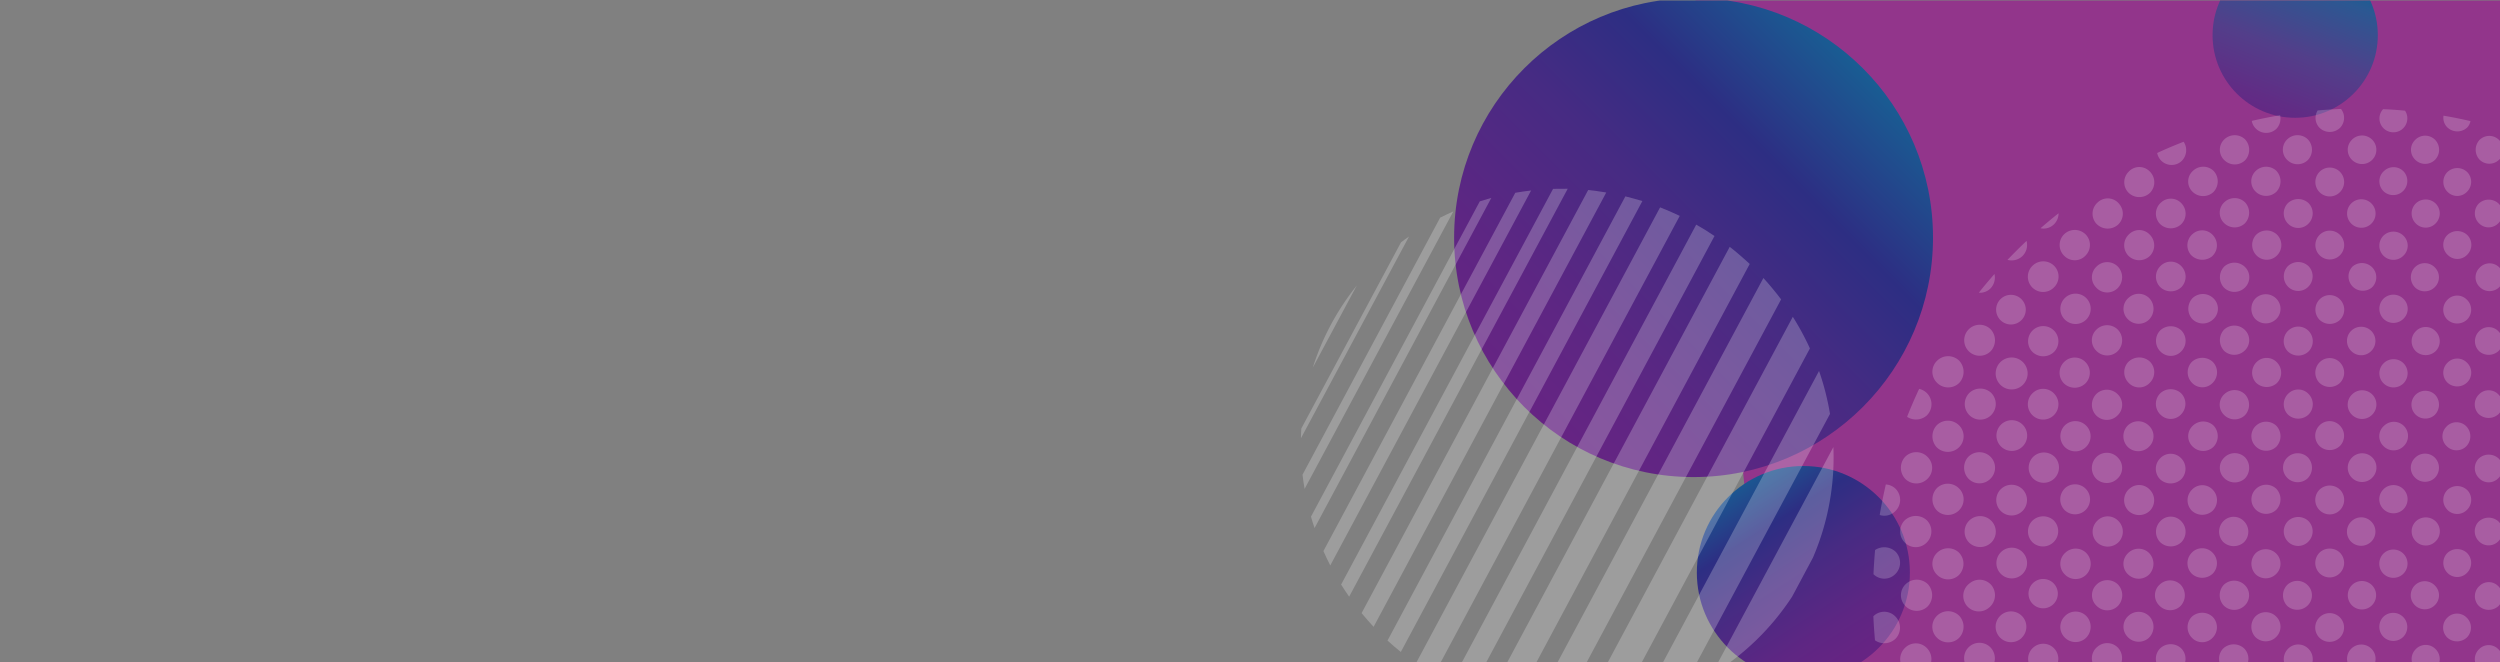 <svg xmlns="http://www.w3.org/2000/svg" xmlns:xlink="http://www.w3.org/1999/xlink" viewBox="0 0 2000 530"><rect x="0" y="0" width="2000" height="530" fill="#808080" stroke="none"/><defs><clipPath id="a"><rect x="368.47" y="0.4" width="1706.26" height="529.6" style="fill:none"/></clipPath><linearGradient id="b" x1="1219.4" y1="325.56" x2="1490.31" y2="54.64" gradientUnits="userSpaceOnUse"><stop offset="0" stop-color="#662483"/><stop offset="0.18" stop-color="#5e2683"/><stop offset="0.5" stop-color="#462b83"/><stop offset="0.73" stop-color="#2d2e83"/><stop offset="1" stop-color="#195d93"/></linearGradient><linearGradient id="c" x1="1558.81" y1="589.75" x2="1679.37" y2="469.21" gradientTransform="matrix(0.21, -0.98, 0.98, 0.21, 580.35, 1928.23)" xlink:href="#b"/><linearGradient id="d" x1="1982.4" y1="944.47" x2="2075.92" y2="850.95" gradientTransform="translate(-373.5 33.22) rotate(-23.73) scale(0.99)" gradientUnits="userSpaceOnUse"><stop offset="0" stop-color="#662483"/><stop offset="0.18" stop-color="#612c85"/><stop offset="0.5" stop-color="#533e8a"/><stop offset="0.91" stop-color="#2b5892"/><stop offset="1" stop-color="#195d93"/></linearGradient></defs><g style="clip-path:url(#a)"><polygon points="1354.85 -16.02 1413.53 567.43 1503.96 719.03 2240.58 710.88 2240.58 -37.98 1354.85 -16.02" style="fill:#92358b"/><circle cx="1354.85" cy="190.1" r="191.56" style="fill:url(#b)"/><circle cx="1442.69" cy="458.03" r="85.22" style="fill:url(#c)"/><circle cx="1836.15" cy="28.13" r="66.1" style="fill:url(#d)"/><g style="opacity:0.23"><path d="M1120.85,193.77l-79.79,149c-.15,2.64-.32,5.25-.32,7.87l86.51-161.47c-2.15,1.51-4.3,3-6.37,4.61" style="fill:#fff"/><path d="M1064.77,259.64a200.06,200.06,0,0,0-14.56,34.52l35.24-65.78a205.65,205.65,0,0,0-20.68,31.24" style="fill:#fff"/><path d="M1152.18,174,1042,379.75c.48,3.82,1,7.64,1.67,11.38l119-222c-3.51,1.58-7,3.18-10.43,4.92" style="fill:#fff"/><path d="M1183.84,161.08,1048.78,413.32c.88,3.1,1.82,6.13,2.86,9.16L1193.07,158.3c-3.1.95-6.2,1.83-9.23,2.78" style="fill:#fff"/><path d="M1242.47,151.06,1072.88,467.65c2.07,3.26,4.22,6.53,6.44,9.71L1254.17,151c-3.9,0-7.8,0-11.7.08" style="fill:#fff"/><path d="M1212.25,154.16,1058.73,440.85c1.74,3.89,3.49,7.71,5.48,11.53l160.68-300c-4.22.48-8.41,1.12-12.64,1.83" style="fill:#fff"/><path d="M1300.3,157.1,1110,512.44c3.42,3.18,7,6.2,10.66,9.14L1313.9,160.84c-4.61-1.35-9.06-2.62-13.6-3.74" style="fill:#fff"/><path d="M1270.55,152,1089.27,490.48c3.1,3.74,6.28,7.4,9.61,11L1285,154c-4.81-.79-9.62-1.51-14.48-2" style="fill:#fff"/><path d="M1328.1,165.86,1132.73,530.65c4.7,3.27,9.47,6.37,14.42,9.31L1343.8,172.7c-5.26-2.47-10.51-4.81-15.76-6.84" style="fill:#fff"/><path d="M1357,179.68,1160.22,547.2c5.17,2.63,10.35,4.93,15.62,7.21l195.76-365.6q-7-4.81-14.55-9.07" style="fill:#fff"/><path d="M1383.75,197.51l-193.83,362a195.68,195.68,0,0,0,20.3,5.65l189.56-354c-5.1-4.68-10.35-9.3-16-13.68" style="fill:#fff"/><path d="M1410.71,222.42l-185.18,345.7a210.27,210.27,0,0,0,22.12,2.23l177.23-330.84c-4.46-5.88-9.16-11.61-14.17-17.09" style="fill:#fff"/><path d="M1455.18,296.86l-143,267a205.42,205.42,0,0,0,33.41-11.69L1464,331.12a207.86,207.86,0,0,0-8.74-34.28" style="fill:#fff"/><path d="M1434.26,253.43,1264.42,570.59a214.51,214.51,0,0,0,28.63-2.71l154.88-289.15a215,215,0,0,0-13.68-25.3" style="fill:#fff"/><path d="M1466.71,357.64l-97.6,182.24a203.68,203.68,0,0,0,64.6-62.6l16.62-31.11a202.76,202.76,0,0,0,16.38-88.53" style="fill:#fff"/></g><g style="opacity:0.2"><path d="M1515.79,409.33a12.56,12.56,0,0,0,1.21-17.74l-.38-.42a12.34,12.34,0,0,0-7.95-3.6c-1.85,8-3.51,16.19-4.91,24.42A12.17,12.17,0,0,0,1515.79,409.33Z" style="fill:#fff"/><path d="M1515.69,459.77a12.7,12.7,0,0,0,1.24-17.92c-.07-.08-.14-.17-.22-.25a13.27,13.27,0,0,0-16.65-1.57c-.54,6.38-1,12.86-1.28,19.33A12.31,12.31,0,0,0,1515.69,459.77Z" style="fill:#fff"/><path d="M1516.53,510.88a12.69,12.69,0,0,0-.51-17.95l-.23-.21a12.3,12.3,0,0,0-17.11.28c.28,6.48.74,12.85,1.3,19.24A13,13,0,0,0,1516.53,510.88Z" style="fill:#fff"/><path d="M1592.84,416.46a12.43,12.43,0,1,0-17.45,17.71c.11.11.22.22.34.32a12.76,12.76,0,0,0,17.47-.65,12.29,12.29,0,0,0-.34-17.37Z" style="fill:#fff"/><path d="M1549.64,442.26a12.19,12.19,0,0,0-.33,17.23l.15.15a12.48,12.48,0,0,0,17.48.56,12.85,12.85,0,0,0,.18-18.16A12.58,12.58,0,0,0,1549.64,442.26Z" style="fill:#fff"/><path d="M1541,434.39a12.58,12.58,0,0,0,.84-17.76l-.38-.4a13,13,0,0,0-17.66,0,12.57,12.57,0,0,0-.18,17.58,12.26,12.26,0,0,0,17.33.63Z" style="fill:#fff"/><path d="M1549.55,390.46a13,13,0,0,0-.28,17.67,12.57,12.57,0,0,0,17.78.29l.38-.39a12.26,12.26,0,0,0-.25-17.34l0,0A12.58,12.58,0,0,0,1549.55,390.46Z" style="fill:#fff"/><path d="M1541.6,536.05a12.59,12.59,0,0,0-.1-17.58,12.2,12.2,0,0,0-17.24-.41l-.14.13a12.57,12.57,0,0,0-.74,17.58,12.87,12.87,0,0,0,18.19.3Z" style="fill:#fff"/><path d="M1592.28,383.07a12.39,12.39,0,0,0,.37-17.4,12.58,12.58,0,0,0-17.78-.43l-.26.25a12.88,12.88,0,0,0,.28,17.58,12.29,12.29,0,0,0,17.38,0Z" style="fill:#fff"/><path d="M1524.76,467.13a12.22,12.22,0,0,0-.86,17.26l.12.13a12.57,12.57,0,0,0,17.76.94c.14-.12.27-.25.4-.38a13.08,13.08,0,0,0,.18-17.67A12.77,12.77,0,0,0,1524.76,467.13Z" style="fill:#fff"/><path d="M1575.81,466.58A12.45,12.45,0,1,0,1591.34,486l.38-.32a12.74,12.74,0,0,0,1.48-17.47A12.48,12.48,0,0,0,1575.81,466.58Z" style="fill:#fff"/><path d="M1567.22,492.47a12.69,12.69,0,0,0-17.58.1,12.2,12.2,0,0,0-.4,17.26l.12.13a12.57,12.57,0,0,0,17.48.74,12.79,12.79,0,0,0,.51-18.09Z" style="fill:#fff"/><path d="M1574.79,517.91a12.43,12.43,0,1,0,17.86,17.3,12.73,12.73,0,0,0-.47-17.48A12.35,12.35,0,0,0,1574.79,517.91Z" style="fill:#fff"/><path d="M1541.78,383.25a12.21,12.21,0,0,0,.71-17.24l-.15-.16a12.59,12.59,0,0,0-17.77-.84l-.4.38a13,13,0,0,0,0,17.68A12.59,12.59,0,0,0,1541.78,383.25Z" style="fill:#fff"/><path d="M1549.55,340.05a13,13,0,0,0-.28,17.67,12.67,12.67,0,0,0,17.57.46,12.32,12.32,0,0,0,.89-17.4c-.19-.22-.4-.43-.61-.63A12.68,12.68,0,0,0,1549.55,340.05Z" style="fill:#fff"/><path d="M1575.35,314.47a12.57,12.57,0,0,0,0,17.49,12.31,12.31,0,0,0,17.42.27c.19-.18.36-.36.53-.55a12.56,12.56,0,0,0-.46-17.47A12.75,12.75,0,0,0,1575.35,314.47Z" style="fill:#fff"/><path d="M1592.65,280.86a12.86,12.86,0,0,0-.28-17.58,12.4,12.4,0,1,0,.28,17.58Z" style="fill:#fff"/><path d="M1567.4,306.3a13,13,0,0,0,0-17.68,12.58,12.58,0,0,0-17.57-.18,12.23,12.23,0,0,0-.68,17.28l.12.12a12.57,12.57,0,0,0,17.76.81C1567.16,306.54,1567.28,306.42,1567.4,306.3Z" style="fill:#fff"/><path d="M1541.41,332.38a12.58,12.58,0,0,0-6.1-21.28c-3.42,7.31-6.66,14.8-9.63,22.36A13,13,0,0,0,1541.41,332.38Z" style="fill:#fff"/><path d="M1592.56,230.55a12.49,12.49,0,0,0,3-11.37c-4.19,4.89-8.52,9.89-12.49,15A11.84,11.84,0,0,0,1592.56,230.55Z" style="fill:#fff"/><path d="M1600.69,441.8a12.27,12.27,0,1,0,17.35-.05l0-.05A12.25,12.25,0,0,0,1600.69,441.8Z" style="fill:#fff"/><path d="M1600.89,339.62a12.29,12.29,0,1,0,17.38.28h0a12.29,12.29,0,0,0-17.37-.3Z" style="fill:#fff"/><path d="M1617.35,205.39a12.4,12.4,0,0,0,3.88-12.67c-5.18,4.9-10.27,10-15.26,15.17A12.6,12.6,0,0,0,1617.35,205.39Z" style="fill:#fff"/><path d="M1617.35,510.24A12.29,12.29,0,1,0,1600,510a12.3,12.3,0,0,0,17.4.28Z" style="fill:#fff"/><path d="M1617.62,255.61a11.86,11.86,0,1,0-.09.1Z" style="fill:#fff"/><path d="M1601.43,288.72a12.78,12.78,0,1,0,.09-.07Z" style="fill:#fff"/><path d="M1600.89,391.11a12.3,12.3,0,1,0,17.38.55l-.09-.09A12.37,12.37,0,0,0,1600.89,391.11Z" style="fill:#fff"/><path d="M1643.15,179.49a12.35,12.35,0,0,0,3.7-8.88c-4.9,3.89-9.71,7.87-14.43,12A11.81,11.81,0,0,0,1643.15,179.49Z" style="fill:#fff"/><path d="M1677.92,416.54a12.06,12.06,0,0,0-.62,17l.34.35a12.4,12.4,0,0,0,16.84.19,12,12,0,0,0,.56-16.93l-.46-.47a11.65,11.65,0,0,0-16.48-.35Z" style="fill:#fff"/><path d="M1652.4,442.06a11.84,11.84,0,0,0-1.3,16.69c.21.24.43.48.66.71a12,12,0,0,0,16.83.64,12.3,12.3,0,0,0,.72-17.39l-.08-.09A12,12,0,0,0,1652.4,442.06Z" style="fill:#fff"/><path d="M1625.67,467.23a11.73,11.73,0,1,0,.07-.08Z" style="fill:#fff"/><path d="M1642.69,230.37a12.14,12.14,0,0,0,1.16-17.13l-.24-.27a12.29,12.29,0,0,0-17.36-.59l0,0a12.18,12.18,0,0,0,16.47,18Z" style="fill:#fff"/><path d="M1668.59,204.28a12,12,0,0,0-.1-16.76,12.28,12.28,0,0,0-17.38.09l-.1.09a12.07,12.07,0,0,0,.47,17.06q.18.18.36.33a11.78,11.78,0,0,0,16.66-.71Z" style="fill:#fff"/><path d="M1694.11,180a11.92,11.92,0,0,0,1.4-16.65,11.67,11.67,0,0,0-16.34-2.28c-.3.23-.58.46-.86.72a12,12,0,0,0-1.66,16.65A12.43,12.43,0,0,0,1694.11,180Z" style="fill:#fff"/><path d="M1625.67,518.93a12.08,12.08,0,1,0,17.38-.45h0a12,12,0,0,0-16.91,0C1626,518.6,1625.82,518.76,1625.67,518.93Z" style="fill:#fff"/><path d="M1651.84,493a11.94,11.94,0,0,0-.28,16.76,12.08,12.08,0,0,0,17.06.7l.43-.42a12.41,12.41,0,0,0,.28-16.92,12,12,0,0,0-17-.65Z" style="fill:#fff"/><path d="M1676.78,468.15a11.66,11.66,0,0,0,.46,16.49l.18.16a12,12,0,0,0,16.76.1,12.4,12.4,0,0,0,0-17.49,12.21,12.21,0,0,0-17.27.6A.86.86,0,0,0,1676.78,468.15Z" style="fill:#fff"/><path d="M1693.93,382.93a11.64,11.64,0,0,0,.73-16.44l-.18-.2a12,12,0,0,0-17-1l-.38.35a12.38,12.38,0,0,0,0,17.49A12.21,12.21,0,0,0,1693.93,382.93Z" style="fill:#fff"/><path d="M1651.76,390.83a12.3,12.3,0,0,0,.08,17.39l.1.09a12,12,0,1,0-.25-17.48Z" style="fill:#fff"/><path d="M1625.57,416.92a12.22,12.22,0,0,0,.78,17.25l.15.13a12.21,12.21,0,0,0,16.47-18A12.48,12.48,0,0,0,1625.57,416.92Z" style="fill:#fff"/><path d="M1694,230.65a12.39,12.39,0,0,0,.18-17.48,12,12,0,0,0-16.77-.08,11.64,11.64,0,0,0-.93,16.43l.19.2a11.85,11.85,0,0,0,16.71,1.48C1693.61,231,1693.82,230.84,1694,230.65Z" style="fill:#fff"/><path d="M1651.63,238.68a12.14,12.14,0,1,0,17.17-.41,12.15,12.15,0,0,0-17.17.41Z" style="fill:#fff"/><path d="M1643.33,281.42a12.13,12.13,0,1,0-17.48,0A12.41,12.41,0,0,0,1643.33,281.42Z" style="fill:#fff"/><path d="M1693.93,281.14a12.32,12.32,0,0,0,.34-17.41l-.07-.07a12.13,12.13,0,0,0-17.15.12l-.23.24a11.73,11.73,0,0,0,.2,16.58l.08.08A12,12,0,0,0,1693.93,281.14Z" style="fill:#fff"/><path d="M1668.67,306.38a12.09,12.09,0,0,0-.36-16.76,11.92,11.92,0,0,0-16.76-.28,12.06,12.06,0,0,0-.69,17.05,5.44,5.44,0,0,0,.41.42A12.36,12.36,0,0,0,1668.67,306.38Z" style="fill:#fff"/><path d="M1626,314.62a12.24,12.24,0,1,0,17.39.37,12,12,0,0,0-16.91-.83C1626.35,314.31,1626.19,314.47,1626,314.62Z" style="fill:#fff"/><path d="M1693.65,535.67a12.38,12.38,0,0,0,.83-17.4,11.94,11.94,0,0,0-16.77-.64,11.71,11.71,0,0,0-1.49,16.49c.21.25.43.49.65.72A12,12,0,0,0,1693.65,535.67Z" style="fill:#fff"/><path d="M1677,315.27a12.3,12.3,0,0,0-.28,16.83,12,12,0,0,0,17,.55c.13-.12.25-.24.37-.37a11.65,11.65,0,0,0,.46-16.47l-.18-.18a12.15,12.15,0,0,0-17.16-.59C1677.16,315.12,1677.08,315.19,1677,315.27Z" style="fill:#fff"/><path d="M1651.84,340.33a12.32,12.32,0,0,0,.12,17.41l.07.07a12.07,12.07,0,0,0,17-.46c.11-.12.23-.24.33-.37a11.85,11.85,0,0,0-.73-16.75h0A12.12,12.12,0,0,0,1651.84,340.33Z" style="fill:#fff"/><path d="M1627.05,365a12.28,12.28,0,0,0-1,17.34l0,0a12.21,12.21,0,1,0,17.76-16.76h0A12.31,12.31,0,0,0,1627.05,365Z" style="fill:#fff"/><path d="M1702.8,137.5a11.9,11.9,0,0,0,0,16.64,12.37,12.37,0,0,0,17.4-.08,12.12,12.12,0,0,0-.64-17.12l-.2-.18a11.54,11.54,0,0,0-16.31.48Z" style="fill:#fff"/><path d="M1703.32,391.2a12,12,0,0,0-.94,17c.09.11.19.21.28.31a12.37,12.37,0,0,0,17.4-.08,12,12,0,0,0-.18-16.65,11.63,11.63,0,0,0-16.43-.69A1.59,1.59,0,0,1,1703.32,391.2Z" style="fill:#fff"/><path d="M1703,187.63a12,12,0,0,0-.24,17l.33.33a12.27,12.27,0,0,0,16.77-.19,12.09,12.09,0,0,0-.09-17.1c-.06-.07-.13-.13-.19-.19a11.53,11.53,0,0,0-16.3-.11Z" style="fill:#fff"/><path d="M1718.8,510.51a12.27,12.27,0,0,0,.84-17.3,12,12,0,0,0-16.65-.74,11.59,11.59,0,0,0-1.54,16.33c.22.27.46.53.71.79A12.08,12.08,0,0,0,1718.8,510.51Z" style="fill:#fff"/><path d="M1719.92,289.32a12.47,12.47,0,0,0-17.4.38,12,12,0,0,0,.47,16.64,11.52,11.52,0,0,0,16.29.45l.26-.25a12,12,0,0,0,.62-17Z" style="fill:#fff"/><path d="M1703,238.13a11.58,11.58,0,0,0-1.55,16.31c.23.28.47.54.72.79a12,12,0,0,0,16.64.84,12.26,12.26,0,0,0,.84-17.29A11.9,11.9,0,0,0,1703,238.13Z" style="fill:#fff"/><path d="M1719.46,459.46a12.38,12.38,0,0,0-.56-17.4,11.9,11.9,0,0,0-16.65.66,11.57,11.57,0,0,0-.24,16.36c.25.26.52.51.79.74A12.09,12.09,0,0,0,1719.46,459.46Z" style="fill:#fff"/><path d="M1701.92,340.71a12.26,12.26,0,0,0,.2,16.76,12.1,12.1,0,0,0,17.11-.09l.19-.19a11.54,11.54,0,0,0,.06-16.3l-.26-.25a12.08,12.08,0,0,0-17.09-.14Z" style="fill:#fff"/><path d="M1744.52,484.7a12.37,12.37,0,0,0,.08-16.83,12,12,0,0,0-16.76-.27,11.46,11.46,0,0,0-1,16.17l.36.39a11.93,11.93,0,0,0,16.84,1Q1744.28,484.94,1744.52,484.7Z" style="fill:#fff"/><path d="M1728.71,162.11a11.82,11.82,0,0,0-1,16.7c.15.17.31.33.47.49a12.27,12.27,0,0,0,16.76.1,11.88,11.88,0,0,0,.28-16.65,11.49,11.49,0,0,0-16.24-.87Z" style="fill:#fff"/><path d="M1728.61,212.6a11.83,11.83,0,0,0-.74,16.73c.15.17.3.32.46.48a12.29,12.29,0,0,0,16.76-.1,12,12,0,0,0,.09-16.64,11.54,11.54,0,0,0-16.31-.72Z" style="fill:#fff"/><path d="M1728.33,264.18a12,12,0,0,0-.07,16.95l.25.24a11.55,11.55,0,0,0,16.34-.12l.23-.24a11.9,11.9,0,0,0,0-16.65A12.37,12.37,0,0,0,1728.33,264.18Z" style="fill:#fff"/><path d="M1728.15,314.71a11.93,11.93,0,0,0,.1,16.87l.36.34a11.37,11.37,0,0,0,16.08-.23l.39-.43a12,12,0,0,0-.2-16.64A12.26,12.26,0,0,0,1728.15,314.71Z" style="fill:#fff"/><path d="M1727.87,417.38a12,12,0,0,0,.56,16.64,12.35,12.35,0,0,0,16.76-.37A12,12,0,0,0,1745,417a11.37,11.37,0,0,0-16-.77A11.85,11.85,0,0,0,1727.87,417.38Z" style="fill:#fff"/><path d="M1728,518.83a11.86,11.86,0,0,0,.33,16.77c.16.16.32.3.49.45a11.38,11.38,0,0,0,16.09-.52l.38-.42a11.88,11.88,0,0,0-.56-16.64A12.27,12.27,0,0,0,1728,518.83Z" style="fill:#fff"/><path d="M1745.44,128.66a12.16,12.16,0,0,0,1.48-15.26c-7.12,2.8-14.25,5.73-21.18,9a11.76,11.76,0,0,0,19.7,6.29Z" style="fill:#fff"/><path d="M1745.44,382.93a12,12,0,0,0-.84-16.64,11.52,11.52,0,0,0-16.31.21l-.24.25a11.9,11.9,0,0,0,0,16.65A12.38,12.38,0,0,0,1745.44,382.93Z" style="fill:#fff"/><path d="M1795.39,535.31a11.84,11.84,0,0,0-.18-16.66,12.3,12.3,0,0,0-16.77.28,11.81,11.81,0,0,0,.48,16.64,11.34,11.34,0,0,0,16,.18Z" style="fill:#fff"/><path d="M1779.11,467.78a12.18,12.18,0,0,0,0,16.77,11.88,11.88,0,0,0,16.64-.1,11.33,11.33,0,0,0,.44-16l-.44-.44A12,12,0,0,0,1779.11,467.78Z" style="fill:#fff"/><path d="M1770.14,510.14a11.9,11.9,0,0,0-.1-16.76,12.37,12.37,0,0,0-16.76.18,12,12,0,0,0,.38,16.77,11.38,11.38,0,0,0,16.08.23C1769.88,510.42,1770,510.29,1770.14,510.14Z" style="fill:#fff"/><path d="M1795.11,433.84a11.88,11.88,0,0,0,.28-16.64,11.42,11.42,0,0,0-16.13-.79l-.33.31a12,12,0,0,0-.56,16.66A12.29,12.29,0,0,0,1795.11,433.84Z" style="fill:#fff"/><path d="M1770.38,458.72a11.94,11.94,0,0,0-.54-16.77,11.46,11.46,0,0,0-16.21,0l-.35.37a11.91,11.91,0,0,0,.28,16.76A12.29,12.29,0,0,0,1770.38,458.72Z" style="fill:#fff"/><path d="M1754.13,238.41a12.31,12.31,0,0,0-.36,16.77,11.9,11.9,0,0,0,16.76.28,11.39,11.39,0,0,0,.92-16.08l-.46-.48A12.06,12.06,0,0,0,1754.13,238.41Z" style="fill:#fff"/><path d="M1779.48,213.16a12.28,12.28,0,0,0-.47,16.76,11.9,11.9,0,0,0,16.66.38,11.44,11.44,0,0,0,.83-16.16l-.27-.3A12.13,12.13,0,0,0,1779.48,213.16Z" style="fill:#fff"/><path d="M1795.85,332.28a12.27,12.27,0,0,0,.18-16.76,11.88,11.88,0,0,0-16.64-.1,11.35,11.35,0,0,0-.6,16.05,5.44,5.44,0,0,0,.41.42A11.89,11.89,0,0,0,1795.85,332.28Z" style="fill:#fff"/><path d="M1754.05,340.79a11.37,11.37,0,0,0-.31,16.08l.49.48a11.89,11.89,0,0,0,16.76-.09,12.38,12.38,0,0,0-.18-16.83A12,12,0,0,0,1754.05,340.79Z" style="fill:#fff"/><path d="M1770.23,306.2a11.89,11.89,0,0,0-.09-16.76,12.37,12.37,0,0,0-16.76.18,12,12,0,0,0,.36,16.76,11.36,11.36,0,0,0,16.08.23C1770,306.48,1770.1,306.34,1770.23,306.2Z" style="fill:#fff"/><path d="M1779,264a12.41,12.41,0,0,0,.38,16.77,12,12,0,0,0,16.64-.56,11.36,11.36,0,0,0,.06-16.06c-.13-.14-.28-.28-.42-.41A11.91,11.91,0,0,0,1779,264Z" style="fill:#fff"/><path d="M1770.69,153.68a12.28,12.28,0,0,0,.37-16.76,11.9,11.9,0,0,0-16.76-.18,11.39,11.39,0,0,0-.83,16.08l.45.47A12.09,12.09,0,0,0,1770.69,153.68Z" style="fill:#fff"/><path d="M1796.13,128.16a12.3,12.3,0,0,0-.18-16.77,12,12,0,0,0-16.66.28,11.43,11.43,0,0,0-.12,16.16l.31.3A11.88,11.88,0,0,0,1796.13,128.16Z" style="fill:#fff"/><path d="M1796,382.69a12.3,12.3,0,0,0,.08-16.77,11.78,11.78,0,0,0-16.64.1,11.33,11.33,0,0,0-.53,16c.14.15.28.3.43.44A12,12,0,0,0,1796,382.69Z" style="fill:#fff"/><path d="M1770.23,408.49a12,12,0,0,0-.09-16.76,11.36,11.36,0,0,0-16.07-.48,5.44,5.44,0,0,0-.48.48,11.91,11.91,0,0,0-.2,16.76A12.29,12.29,0,0,0,1770.23,408.49Z" style="fill:#fff"/><path d="M1795.75,178.84a12.28,12.28,0,0,0,.48-16.76,11.9,11.9,0,0,0-16.66-.38,11.46,11.46,0,0,0-.83,16.18l.27.29A12,12,0,0,0,1795.75,178.84Z" style="fill:#fff"/><path d="M1769.49,205.21a11.91,11.91,0,0,0,1.2-16.66,11.51,11.51,0,0,0-16.19-1.7l-.37.31a11.87,11.87,0,0,0-1.48,16.65A12.58,12.58,0,0,0,1769.49,205.21Z" style="fill:#fff"/><path d="M1821.19,153.32a12.2,12.2,0,0,0-.28-16.84,11.94,11.94,0,0,0-16.76.74,11.42,11.42,0,0,0,.28,16A11.91,11.91,0,0,0,1821.19,153.32Z" style="fill:#fff"/><path d="M1846.16,128.16a12,12,0,0,0,0-16.77,11.81,11.81,0,0,0-16.64.37,11.43,11.43,0,0,0,.22,16.16l.34.31A11.73,11.73,0,0,0,1846.16,128.16Z" style="fill:#fff"/><path d="M1821.09,103.09a12,12,0,0,0,3-10.91c-7.67,1.3-15.16,2.8-22.66,4.53a11.16,11.16,0,0,0,3,5.92A11.79,11.79,0,0,0,1821.09,103.09Z" style="fill:#fff"/><path d="M1819.81,256.25a11.45,11.45,0,0,0,2.36-16c-.11-.15-.22-.29-.34-.43a11.77,11.77,0,0,0-16.55-1.86h0c-4.9,3.88-5.59,11.85-1.48,16.76A11.75,11.75,0,0,0,1819.81,256.25Z" style="fill:#fff"/><path d="M1830.16,213.07a11.82,11.82,0,0,0,0,16,11.37,11.37,0,0,0,16,.77l.42-.41a11.69,11.69,0,0,0,.18-16.55A12,12,0,0,0,1830.16,213.07Z" style="fill:#fff"/><path d="M1830.54,416.72a11.7,11.7,0,0,0-.22,16.54l0,0a11.37,11.37,0,0,0,16.06.33c.14-.14.28-.27.41-.42a11.6,11.6,0,0,0-.13-16.41l-.15-.14A11.91,11.91,0,0,0,1830.54,416.72Z" style="fill:#fff"/><path d="M1804.73,442.34a12.22,12.22,0,0,0-.46,16.84,11.72,11.72,0,0,0,16.56.08l.08-.08a11.37,11.37,0,0,0,.31-16.08l-.49-.48A11.84,11.84,0,0,0,1804.73,442.34Z" style="fill:#fff"/><path d="M1845.89,484.62a11.35,11.35,0,0,0,.7-16l-.43-.44a11.69,11.69,0,0,0-16.54-.1h0a12.12,12.12,0,0,0,.28,16.77A11.94,11.94,0,0,0,1845.89,484.62Z" style="fill:#fff"/><path d="M1804.08,493.41a12.15,12.15,0,0,0,.19,16.18,11.72,11.72,0,0,0,16.56.08l.08-.08a11.37,11.37,0,0,0,.31-16.08c-.16-.17-.32-.33-.49-.48a11.73,11.73,0,0,0-16.59.31Z" style="fill:#fff"/><path d="M1804.82,187.91a11.94,11.94,0,0,0,.74,16.76,11.45,11.45,0,0,0,16-.27,11.71,11.71,0,0,0,.16-16.56l-.08-.08A12,12,0,0,0,1804.82,187.91Z" style="fill:#fff"/><path d="M1830.08,162.75a11.69,11.69,0,0,0,.7,16.52l0,0a11.39,11.39,0,0,0,15.9-.28,11.69,11.69,0,0,0,.11-16.53l0,0A12.1,12.1,0,0,0,1830.08,162.75Z" style="fill:#fff"/><path d="M1830,519.49a11.81,11.81,0,0,0,.28,16,12.08,12.08,0,0,0,16.76-.1,11.79,11.79,0,0,0-.56-16.64,11.41,11.41,0,0,0-16.15.38Z" style="fill:#fff"/><path d="M1805.66,289.32a11.83,11.83,0,0,0-1,16.66,12.22,12.22,0,0,0,16.76.56,11.73,11.73,0,0,0,.16-16.58l-.07-.08A11.27,11.27,0,0,0,1805.66,289.32Z" style="fill:#fff"/><path d="M1830.08,265a11.71,11.71,0,0,0,.08,16,12,12,0,0,0,16.77.09,11.71,11.71,0,0,0-.25-16.54l0,0a11.54,11.54,0,0,0-16.32.2A3.45,3.45,0,0,0,1830.08,265Z" style="fill:#fff"/><path d="M1846.16,382.61a12.1,12.1,0,0,0,.09-16.77,11.72,11.72,0,0,0-16-.18,11.35,11.35,0,0,0-1,16l.39.43a11.72,11.72,0,0,0,16.55.49Z" style="fill:#fff"/><path d="M1820.91,407.93a12.17,12.17,0,0,0,.28-16.76,11.72,11.72,0,0,0-16.57.1l-.08.08a11.45,11.45,0,0,0-.27,16A11.8,11.8,0,0,0,1820.91,407.93Z" style="fill:#fff"/><path d="M1820.91,357.53a12.18,12.18,0,0,0,.28-16.77,11.83,11.83,0,0,0-16.09-.47,11.38,11.38,0,0,0-1.28,16c.14.17.3.34.45.5a11.71,11.71,0,0,0,16.56.76Z" style="fill:#fff"/><path d="M1830.72,314.81a11.82,11.82,0,0,0-.56,16.65,12,12,0,0,0,16.77.08,11.7,11.7,0,0,0-.25-16.53l0,0a11.26,11.26,0,0,0-15.92-.2Z" style="fill:#fff"/><path d="M1855.5,340.43a11.65,11.65,0,0,0-.18,16.09,11.84,11.84,0,0,0,16.74.12l0,0a11.61,11.61,0,0,0,0-16,11.31,11.31,0,0,0-16-.79C1855.91,340,1855.7,340.22,1855.5,340.43Z" style="fill:#fff"/><path d="M1855.5,102.12a11.84,11.84,0,0,0,16.74-.07l0,0a11.5,11.5,0,0,0,.56-14.89c-6.29.28-12.49.65-18.68,1.2A11.44,11.44,0,0,0,1855.5,102.12Z" style="fill:#fff"/><path d="M1855.88,391.48a11.55,11.55,0,0,0-.54,16.33l.26.26a11.45,11.45,0,0,0,16,.37,11.64,11.64,0,0,0,.64-16.45l-.18-.19A11.82,11.82,0,0,0,1855.88,391.48Z" style="fill:#fff"/><path d="M1855.69,493.77a11.55,11.55,0,0,0-.55,16,11.73,11.73,0,0,0,16.57.54l.07-.07a11.51,11.51,0,0,0-16.09-16.47Z" style="fill:#fff"/><path d="M1855.6,289.92a11.76,11.76,0,0,0-.28,16.1,11.92,11.92,0,0,0,16.77.18,11.62,11.62,0,0,0,.09-16,11.37,11.37,0,0,0-16.06-.78C1855.94,289.58,1855.77,289.75,1855.6,289.92Z" style="fill:#fff"/><path d="M1855.5,239.7a11.67,11.67,0,0,0,0,16,11.84,11.84,0,0,0,16.74-.07l0,0a11.52,11.52,0,0,0-.18-16,11.37,11.37,0,0,0-16.08-.43Q1855.76,239.43,1855.5,239.7Z" style="fill:#fff"/><path d="M1855.88,137.22a11.62,11.62,0,0,0-.74,16,11.45,11.45,0,0,0,16.16,1.1l.4-.36a11.52,11.52,0,1,0-15.82-16.76Z" style="fill:#fff"/><path d="M1871.5,458.9a11.61,11.61,0,0,0,.76-16.42l-.2-.22a11.82,11.82,0,0,0-16.1-.46,11.64,11.64,0,0,0-.64,16.44l.18.2A11.44,11.44,0,0,0,1871.5,458.9Z" style="fill:#fff"/><path d="M1871.88,204.28a11.52,11.52,0,1,0-16.29-.18,11.51,11.51,0,0,0,16.29.18Z" style="fill:#fff"/><path d="M1897.12,535.11a11.41,11.41,0,1,0-16.14,0l.24.24a11.19,11.19,0,0,0,15.81-.18Z" style="fill:#fff"/><path d="M1881.77,467.87a11.54,11.54,0,0,0-.32,16.32c.08.08.15.16.23.23a11.37,11.37,0,1,0,.09-16.55Z" style="fill:#fff"/><path d="M1896.76,179.22a11.4,11.4,0,1,0-.51.44C1896.43,179.52,1896.6,179.37,1896.76,179.22Z" style="fill:#fff"/><path d="M1896.94,280.86a11.33,11.33,0,0,0,.28-15.9,11.45,11.45,0,0,0-16.18-.38l-.38.38a11.33,11.33,0,0,0,.37,15.9,11.17,11.17,0,0,0,15.8.1Z" style="fill:#fff"/><path d="M1881.77,315.45a11.27,11.27,0,0,0-.65,15.91h0a11.38,11.38,0,0,0,16.07.91,5.11,5.11,0,0,0,.48-.45,11.41,11.41,0,0,0-15.91-16.37Z" style="fill:#fff"/><path d="M1881.13,112.24a11.27,11.27,0,0,0,.73,15.91h0a11.42,11.42,0,1,0-.54-16.14Z" style="fill:#fff"/><path d="M1897.22,433.1a11.33,11.33,0,0,0-.28-15.9,11.17,11.17,0,0,0-15.81-.11l-.1.11a11.31,11.31,0,0,0-.32,16,8.08,8.08,0,0,0,.6.57A11.53,11.53,0,0,0,1897.22,433.1Z" style="fill:#fff"/><path d="M1882,213.25A11.43,11.43,0,0,0,1897.5,230h0a11.27,11.27,0,0,0,.46-15.91A11.55,11.55,0,0,0,1882,213.25Z" style="fill:#fff"/><path d="M1897.4,382.51a11.41,11.41,0,0,0-15.3-16.94c-.21.19-.41.39-.61.59a11.42,11.42,0,0,0,15.91,16.38Z" style="fill:#fff"/><path d="M1906.57,391.66a11.06,11.06,0,0,0,.2,15.66,3.07,3.07,0,0,0,.26.25,11.29,11.29,0,1,0-.42-16Z" style="fill:#fff"/><path d="M1906.75,239a11.45,11.45,0,0,0,0,16,11.28,11.28,0,0,0,16,0l0,0a11,11,0,0,0,.33-15.59c-.11-.11-.21-.22-.33-.32A11.34,11.34,0,0,0,1906.75,239Z" style="fill:#fff"/><path d="M1906.83,290.72a11.19,11.19,0,0,0-.11,15.81l.11.1a11.31,11.31,0,0,0,16,0l0,0a11.45,11.45,0,0,0,0-16,11.3,11.3,0,0,0-16,.07Z" style="fill:#fff"/><path d="M1906.75,102.54a11.18,11.18,0,0,0,17.29-14c-5.82-.55-11.65-1-17.57-1.2A11,11,0,0,0,1906.75,102.54Z" style="fill:#fff"/><path d="M1906.75,137.22a11.09,11.09,0,0,0,0,15.69c.07.08.15.15.23.23a11.29,11.29,0,0,0,15.9-16l-.17-.16a11.08,11.08,0,0,0-15.67,0Z" style="fill:#fff"/><path d="M1906.47,188.83a11.44,11.44,0,0,0,.56,16,11.29,11.29,0,0,0,16-.6l0,0a11,11,0,0,0-.21-15.59l-.35-.33A11.45,11.45,0,0,0,1906.47,188.83Z" style="fill:#fff"/><path d="M1906.83,341a11,11,0,0,0-.33,15.59l.33.33a11.31,11.31,0,0,0,16,.12l0,0a11.32,11.32,0,1,0-16-16Z" style="fill:#fff"/><path d="M1922.93,509.12a11.29,11.29,0,0,0-16.46-15.45,11.53,11.53,0,0,0,.46,16,11.29,11.29,0,0,0,16-.51Z" style="fill:#fff"/><path d="M1906.47,443.18a11.44,11.44,0,0,0,.46,16,11.32,11.32,0,1,0-.46-16Z" style="fill:#fff"/><path d="M1957.59,494.41a11.09,11.09,0,0,0,.31,15.69l.25.23a11.47,11.47,0,0,0,15.36-.37,11.09,11.09,0,0,0,0-15.69l-.23-.22A10.83,10.83,0,0,0,1958,494Z" style="fill:#fff"/><path d="M1932.64,519.29a11.27,11.27,0,0,0-.09,15.92,11.53,11.53,0,0,0,16,0,11.27,11.27,0,0,0-.09-15.92,11,11,0,0,0-15.56-.26Z" style="fill:#fff"/><path d="M1957.06,341.45a10.78,10.78,0,0,0,.09,15.25h0a11,11,0,0,0,15.58.61l.34-.33a11.46,11.46,0,0,0-.11-16,11,11,0,0,0-15.61.13C1957.25,341.24,1957.15,341.34,1957.06,341.45Z" style="fill:#fff"/><path d="M1948.09,382.05a11.54,11.54,0,0,0-.28-16,11.19,11.19,0,0,0-15.81.25l-.1.11a10.9,10.9,0,0,0-.12,15.43l.39.39a11.26,11.26,0,0,0,15.91-.17Z" style="fill:#fff"/><path d="M1958.08,290.11a11.08,11.08,0,0,0-.41,15.68l.22.23a11.45,11.45,0,0,0,16-.28,11,11,0,0,0-.31-15.61l-.33-.3A10.77,10.77,0,0,0,1958.08,290.11Z" style="fill:#fff"/><path d="M1947.81,331.92a11.64,11.64,0,0,0,.38-16,11.12,11.12,0,1,0-.38,16Z" style="fill:#fff"/><path d="M1973.61,255.71a11.1,11.1,0,0,0,.15-15.69l-.23-.22a10.74,10.74,0,0,0-15.19-.37c-.22.21-.43.42-.63.65a11.16,11.16,0,0,0-.09,15.36A11.53,11.53,0,0,0,1973.61,255.71Z" style="fill:#fff"/><path d="M1932.64,265a11.24,11.24,0,0,0-.09,15.9,11.61,11.61,0,0,0,16,0,11.24,11.24,0,0,0-.09-15.9,10.9,10.9,0,0,0-15.4-.43A5.66,5.66,0,0,0,1932.64,265Z" style="fill:#fff"/><path d="M1957.71,188.19a11,11,0,0,0,.26,15.55l.39.35a10.79,10.79,0,0,0,15.25-.18h0a11.09,11.09,0,0,0,.43-15.67l-.25-.25A11.65,11.65,0,0,0,1957.71,188.19Z" style="fill:#fff"/><path d="M1947.72,229.81a11,11,0,0,0,.47-15.52l-.28-.3a11.18,11.18,0,0,0-15.81-.38l-.11.1a11.54,11.54,0,0,0-.18,16,11.26,11.26,0,0,0,15.91.11Z" style="fill:#fff"/><path d="M1973.61,153.4a11.17,11.17,0,0,0,.09-15.8l-.09-.1a11.43,11.43,0,0,0-16,.46,11.17,11.17,0,0,0,.27,15.37,10.79,10.79,0,0,0,15.25.54C1973.3,153.72,1973.46,153.56,1973.61,153.4Z" style="fill:#fff"/><path d="M1932.55,162.85a11.24,11.24,0,0,0,.09,15.9,11,11,0,0,0,15.52.3l.3-.3a11.24,11.24,0,0,0,.09-15.9A11.44,11.44,0,0,0,1932.55,162.85Z" style="fill:#fff"/><path d="M1957.59,101.61a11.54,11.54,0,0,0,16,.56,10.29,10.29,0,0,0,2.79-5.28c-7.12-1.66-14.33-3.14-21.56-4.34A10.7,10.7,0,0,0,1957.59,101.61Z" style="fill:#fff"/><path d="M1948,127.88a11.51,11.51,0,0,0,.1-16,11.17,11.17,0,0,0-15.81-.11l-.11.11a11,11,0,0,0-.37,15.52l.29.29a11.17,11.17,0,0,0,15.8.26Z" style="fill:#fff"/><path d="M1957.59,442.72a11.28,11.28,0,0,0,.19,15.37,10.84,10.84,0,0,0,15.3.69c.18-.17.35-.33.52-.51a11.17,11.17,0,0,0,.1-15.8l-.1-.11A11.47,11.47,0,0,0,1957.59,442.72Z" style="fill:#fff"/><path d="M1947.63,484.34a10.9,10.9,0,0,0,.76-15.39,5.33,5.33,0,0,0-.4-.42,11.18,11.18,0,0,0-15.8-.56l-.1.09a11.25,11.25,0,0,0,15.54,16.28Z" style="fill:#fff"/><path d="M1932.55,417.2a11.17,11.17,0,0,0,.09,15.8l.09.1a11,11,0,0,0,15.53.2l.29-.29a11.18,11.18,0,0,0,.11-15.8l-.11-.11A11.52,11.52,0,0,0,1932.55,417.2Z" style="fill:#fff"/><path d="M1958.45,391.48a11.17,11.17,0,0,0-1.48,15.25,10.89,10.89,0,0,0,15.22,2.34c.17-.13.34-.26.5-.4a11.24,11.24,0,0,0,1.84-15.79l-.08-.1A11.55,11.55,0,0,0,1958.45,391.48Z" style="fill:#fff"/><path d="M1998.4,178.84a11.08,11.08,0,0,0,.81-15.64l-.16-.17a11.53,11.53,0,0,0-16-.18,11.17,11.17,0,0,0,.19,15.8h0a10.68,10.68,0,0,0,15.11.23Z" style="fill:#fff"/><path d="M1983.78,111.78a11.64,11.64,0,0,0-.08,16,11.05,11.05,0,0,0,15.25.28,10.68,10.68,0,0,0,1.3-15c-.2-.24-.42-.47-.64-.69a11,11,0,0,0-15.55-.82Z" style="fill:#fff"/><path d="M1998.87,432.82a11.07,11.07,0,0,0-.11-15.65c0-.06-.11-.11-.17-.17a11.65,11.65,0,0,0-16,.66,11.17,11.17,0,0,0,.46,15.25,10.84,10.84,0,0,0,15.33.41C1998.54,433.16,1998.71,433,1998.87,432.82Z" style="fill:#fff"/><path d="M1983.42,519.21a11.07,11.07,0,0,0-.63,15.64l.17.18a11.64,11.64,0,0,0,16,0,11,11,0,0,0-.15-15.53c-.1-.1-.2-.2-.31-.29A10.66,10.66,0,0,0,1983.42,519.21Z" style="fill:#fff"/><path d="M1983.42,214.45a10.66,10.66,0,0,0,.28,15.08h0a11.06,11.06,0,0,0,15.64.26l.17-.16a11.54,11.54,0,0,0-.37-16,10.9,10.9,0,0,0-15.41.49Z" style="fill:#fff"/><path d="M1998.87,280.77a11.18,11.18,0,0,0-.18-15.8h0a10.71,10.71,0,0,0-15.14-.25c-.2.2-.4.4-.58.61a11.18,11.18,0,0,0,.54,15.8l0,0A11.58,11.58,0,0,0,1998.87,280.77Z" style="fill:#fff"/><path d="M1983.06,366.78a11.06,11.06,0,0,0,.07,15.64l.19.19a10.59,10.59,0,0,0,15,.28l.11-.1a11.09,11.09,0,0,0,.81-15.65l-.16-.17A11.71,11.71,0,0,0,1983.06,366.78Z" style="fill:#fff"/><path d="M1998.68,484.91a11.17,11.17,0,0,0,.1-15.8h0a10.57,10.57,0,0,0-14.94-.6l-.13.12a11.08,11.08,0,0,0-1.09,15.63l.17.19A11.49,11.49,0,0,0,1998.68,484.91Z" style="fill:#fff"/><path d="M1998.87,331.24a11.07,11.07,0,0,0-.11-15.65c0-.06-.11-.11-.17-.17a10.73,10.73,0,0,0-15.17-.13c-.2.19-.38.39-.56.59a11.06,11.06,0,0,0,0,15.26A11.73,11.73,0,0,0,1998.87,331.24Z" style="fill:#fff"/></g></g></svg>